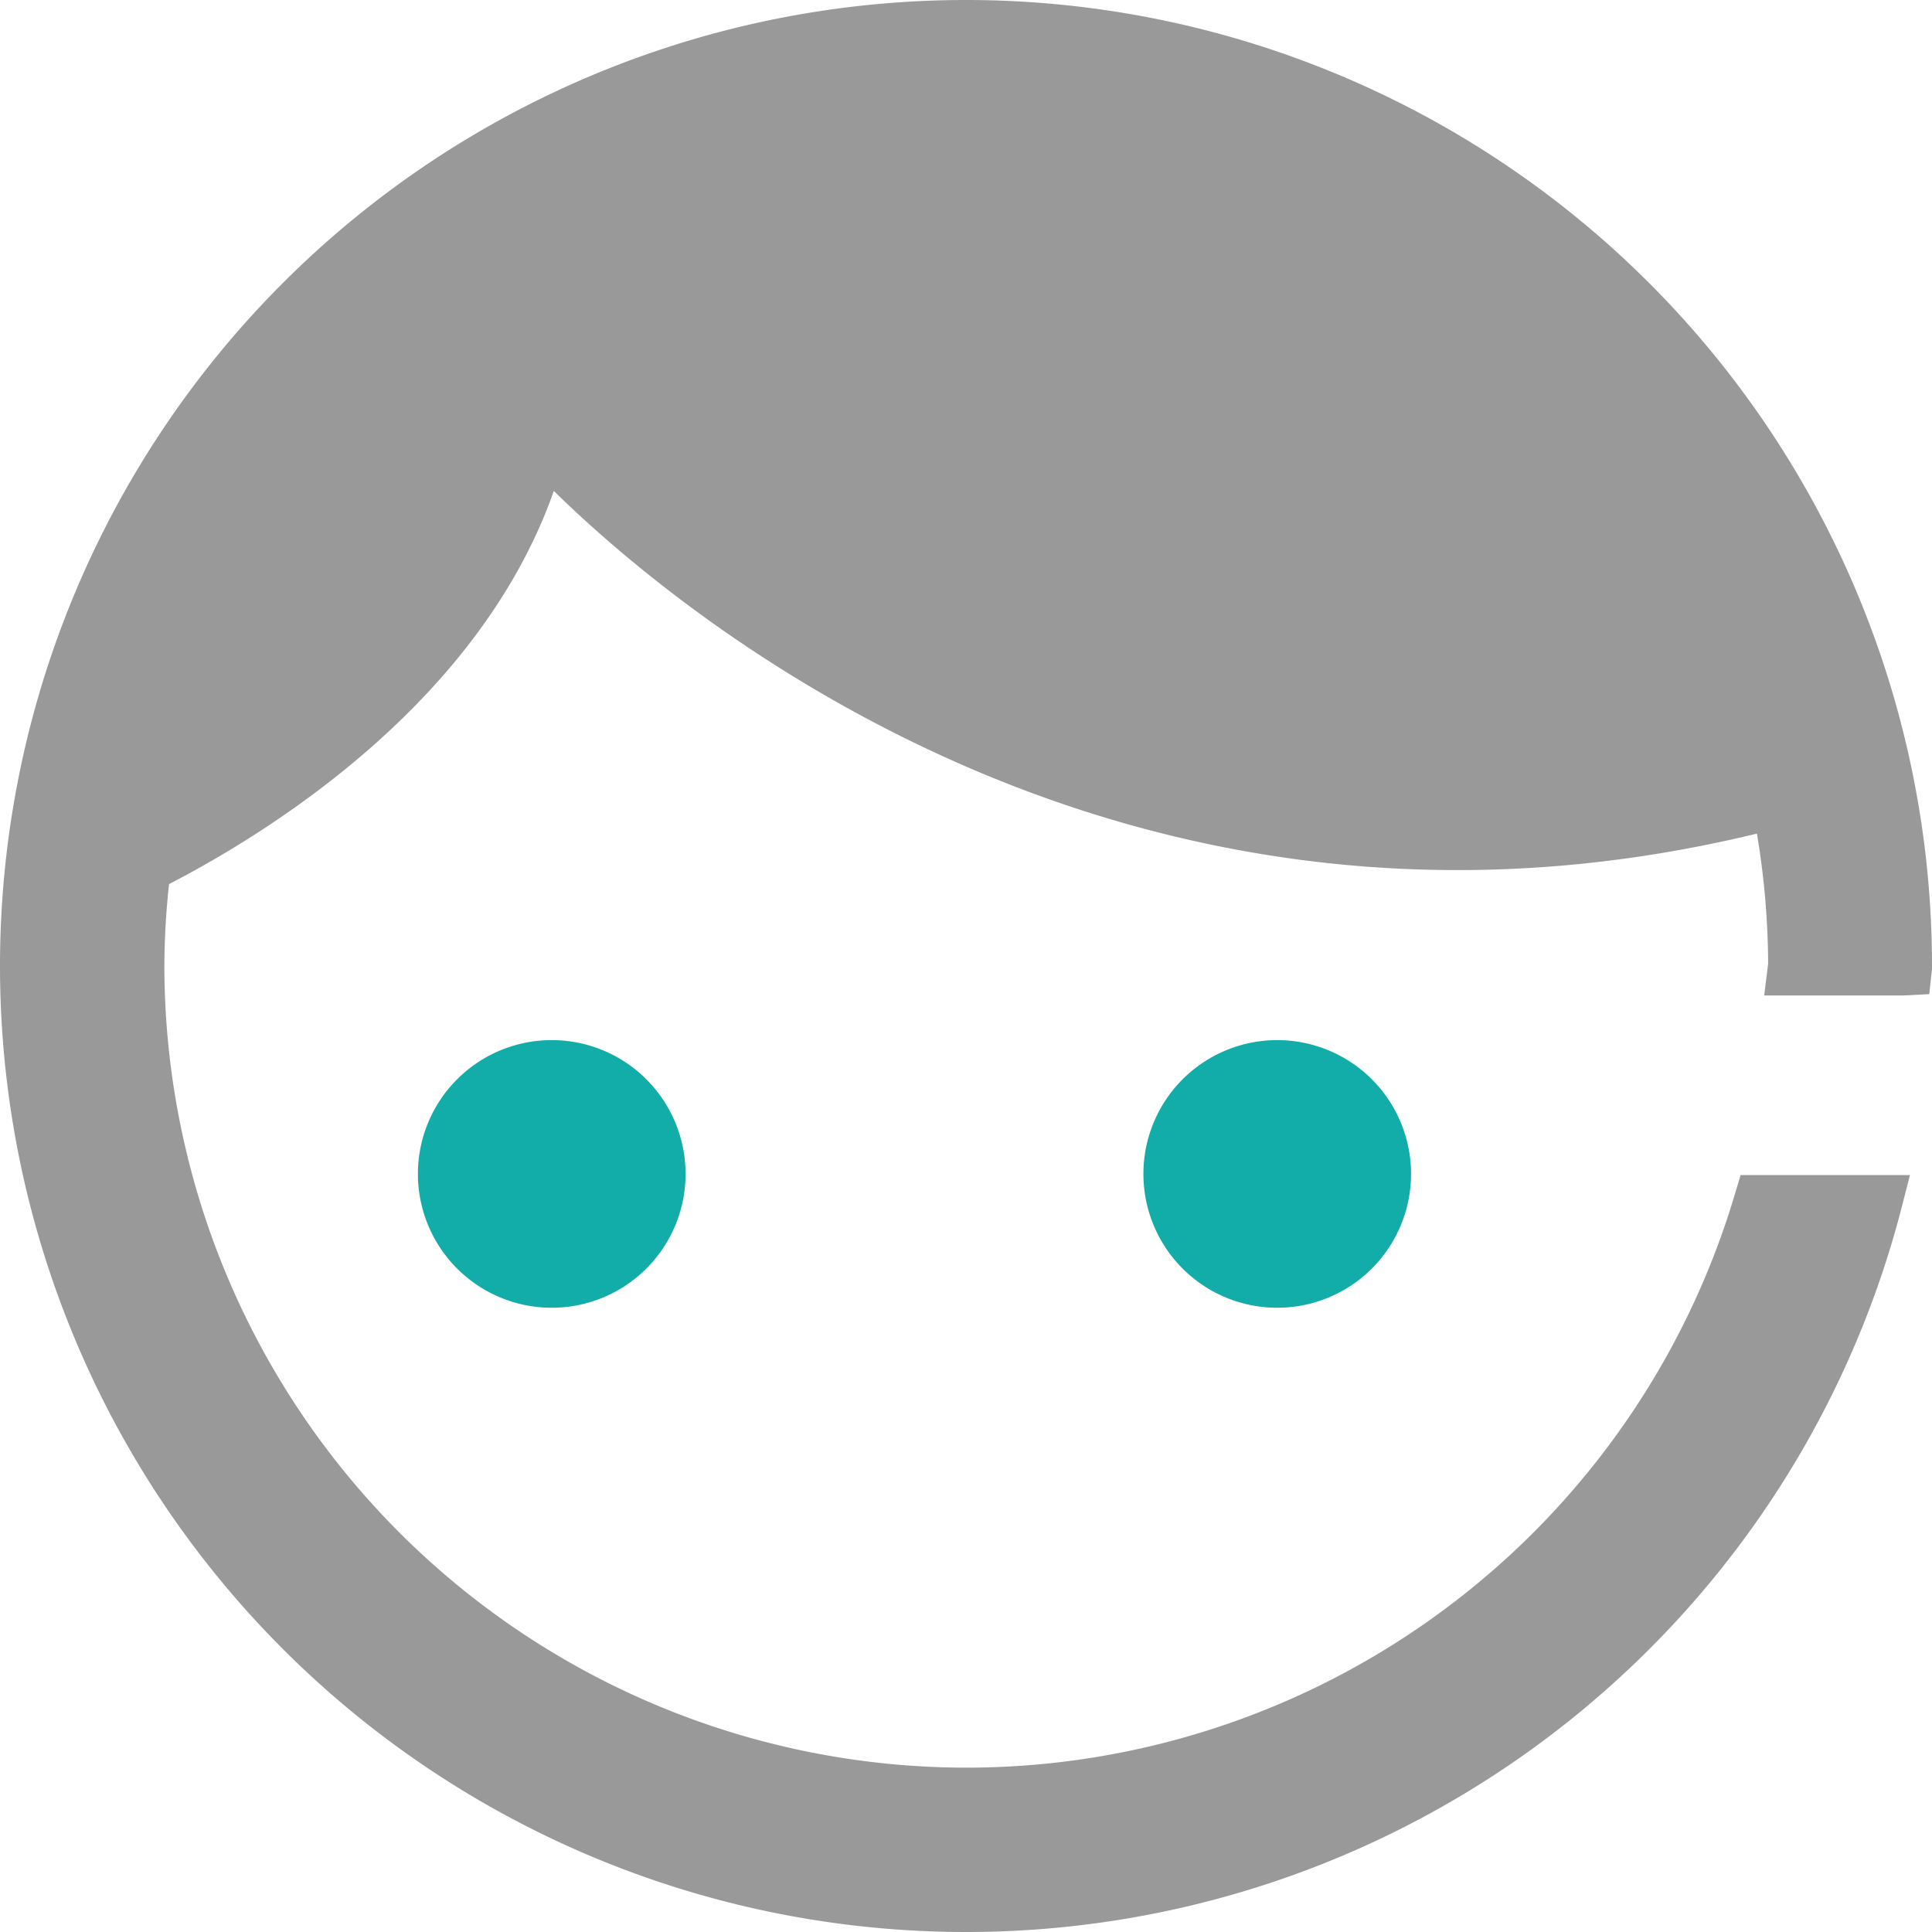 <?xml version="1.0" standalone="no"?><!DOCTYPE svg PUBLIC "-//W3C//DTD SVG 1.1//EN" "http://www.w3.org/Graphics/SVG/1.1/DTD/svg11.dtd"><svg class="icon" width="200px" height="200.00px" viewBox="0 0 1024 1024" version="1.1" xmlns="http://www.w3.org/2000/svg"><path d="M292.432 622.208m-70.928 0a70.928 70.928 0 1 0 141.856 0 70.928 70.928 0 1 0-141.856 0Z" fill="#12ADA9" /><path d="M676.96 622.208m-70.928 0a70.928 70.928 0 1 0 141.856 0 70.928 70.928 0 1 0-141.856 0Z" fill="#12ADA9" /><path d="M933.664 637.76A440 440 0 0 1 72.176 512a444.592 444.592 0 0 1 3.488-53.056c58.144-28.976 181.28-103.744 210.848-227.584 0 0 255.008 298.8 656.448 192.08a441.856 441.856 0 0 1 9.088 88.64v0.608h57.072v-0.704a496.912 496.912 0 1 0-16.144 125.76z" fill="#999999" /><path d="M512 1024a512 512 0 1 1 512-512v1.6l-1.456 13.312-13.472 0.704h-74.016l2.096-16.784a424.704 424.704 0 0 0-5.952-69.008c-336.576 81.6-572.224-117.376-637.664-181.616C254.4 371.424 144.352 440.256 89.6 468.592A412.128 412.128 0 0 0 87.12 512 425.376 425.376 0 0 0 512 936.896h0.208A425.072 425.072 0 0 0 919.36 633.472l3.2-10.656h89.76l-4.8 18.688A512 512 0 0 1 512 1024z m0-994.128a482.144 482.144 0 1 0 461.248 622.816H944.64a454.912 454.912 0 0 1-432.416 314.064H512A455.264 455.264 0 0 1 57.248 512a460.672 460.672 0 0 1 3.552-54.848l0.96-8 7.216-3.6c51.536-25.6 174.4-98.272 202.992-217.6l6.816-28.512 19.072 22.272C300.352 224.576 551.824 512 939.2 409.024l15.28-4.064 3.2 15.488a458.704 458.704 0 0 1 9.152 77.328h27.2A482.592 482.592 0 0 0 512 29.872z" fill="#999999" /></svg>
